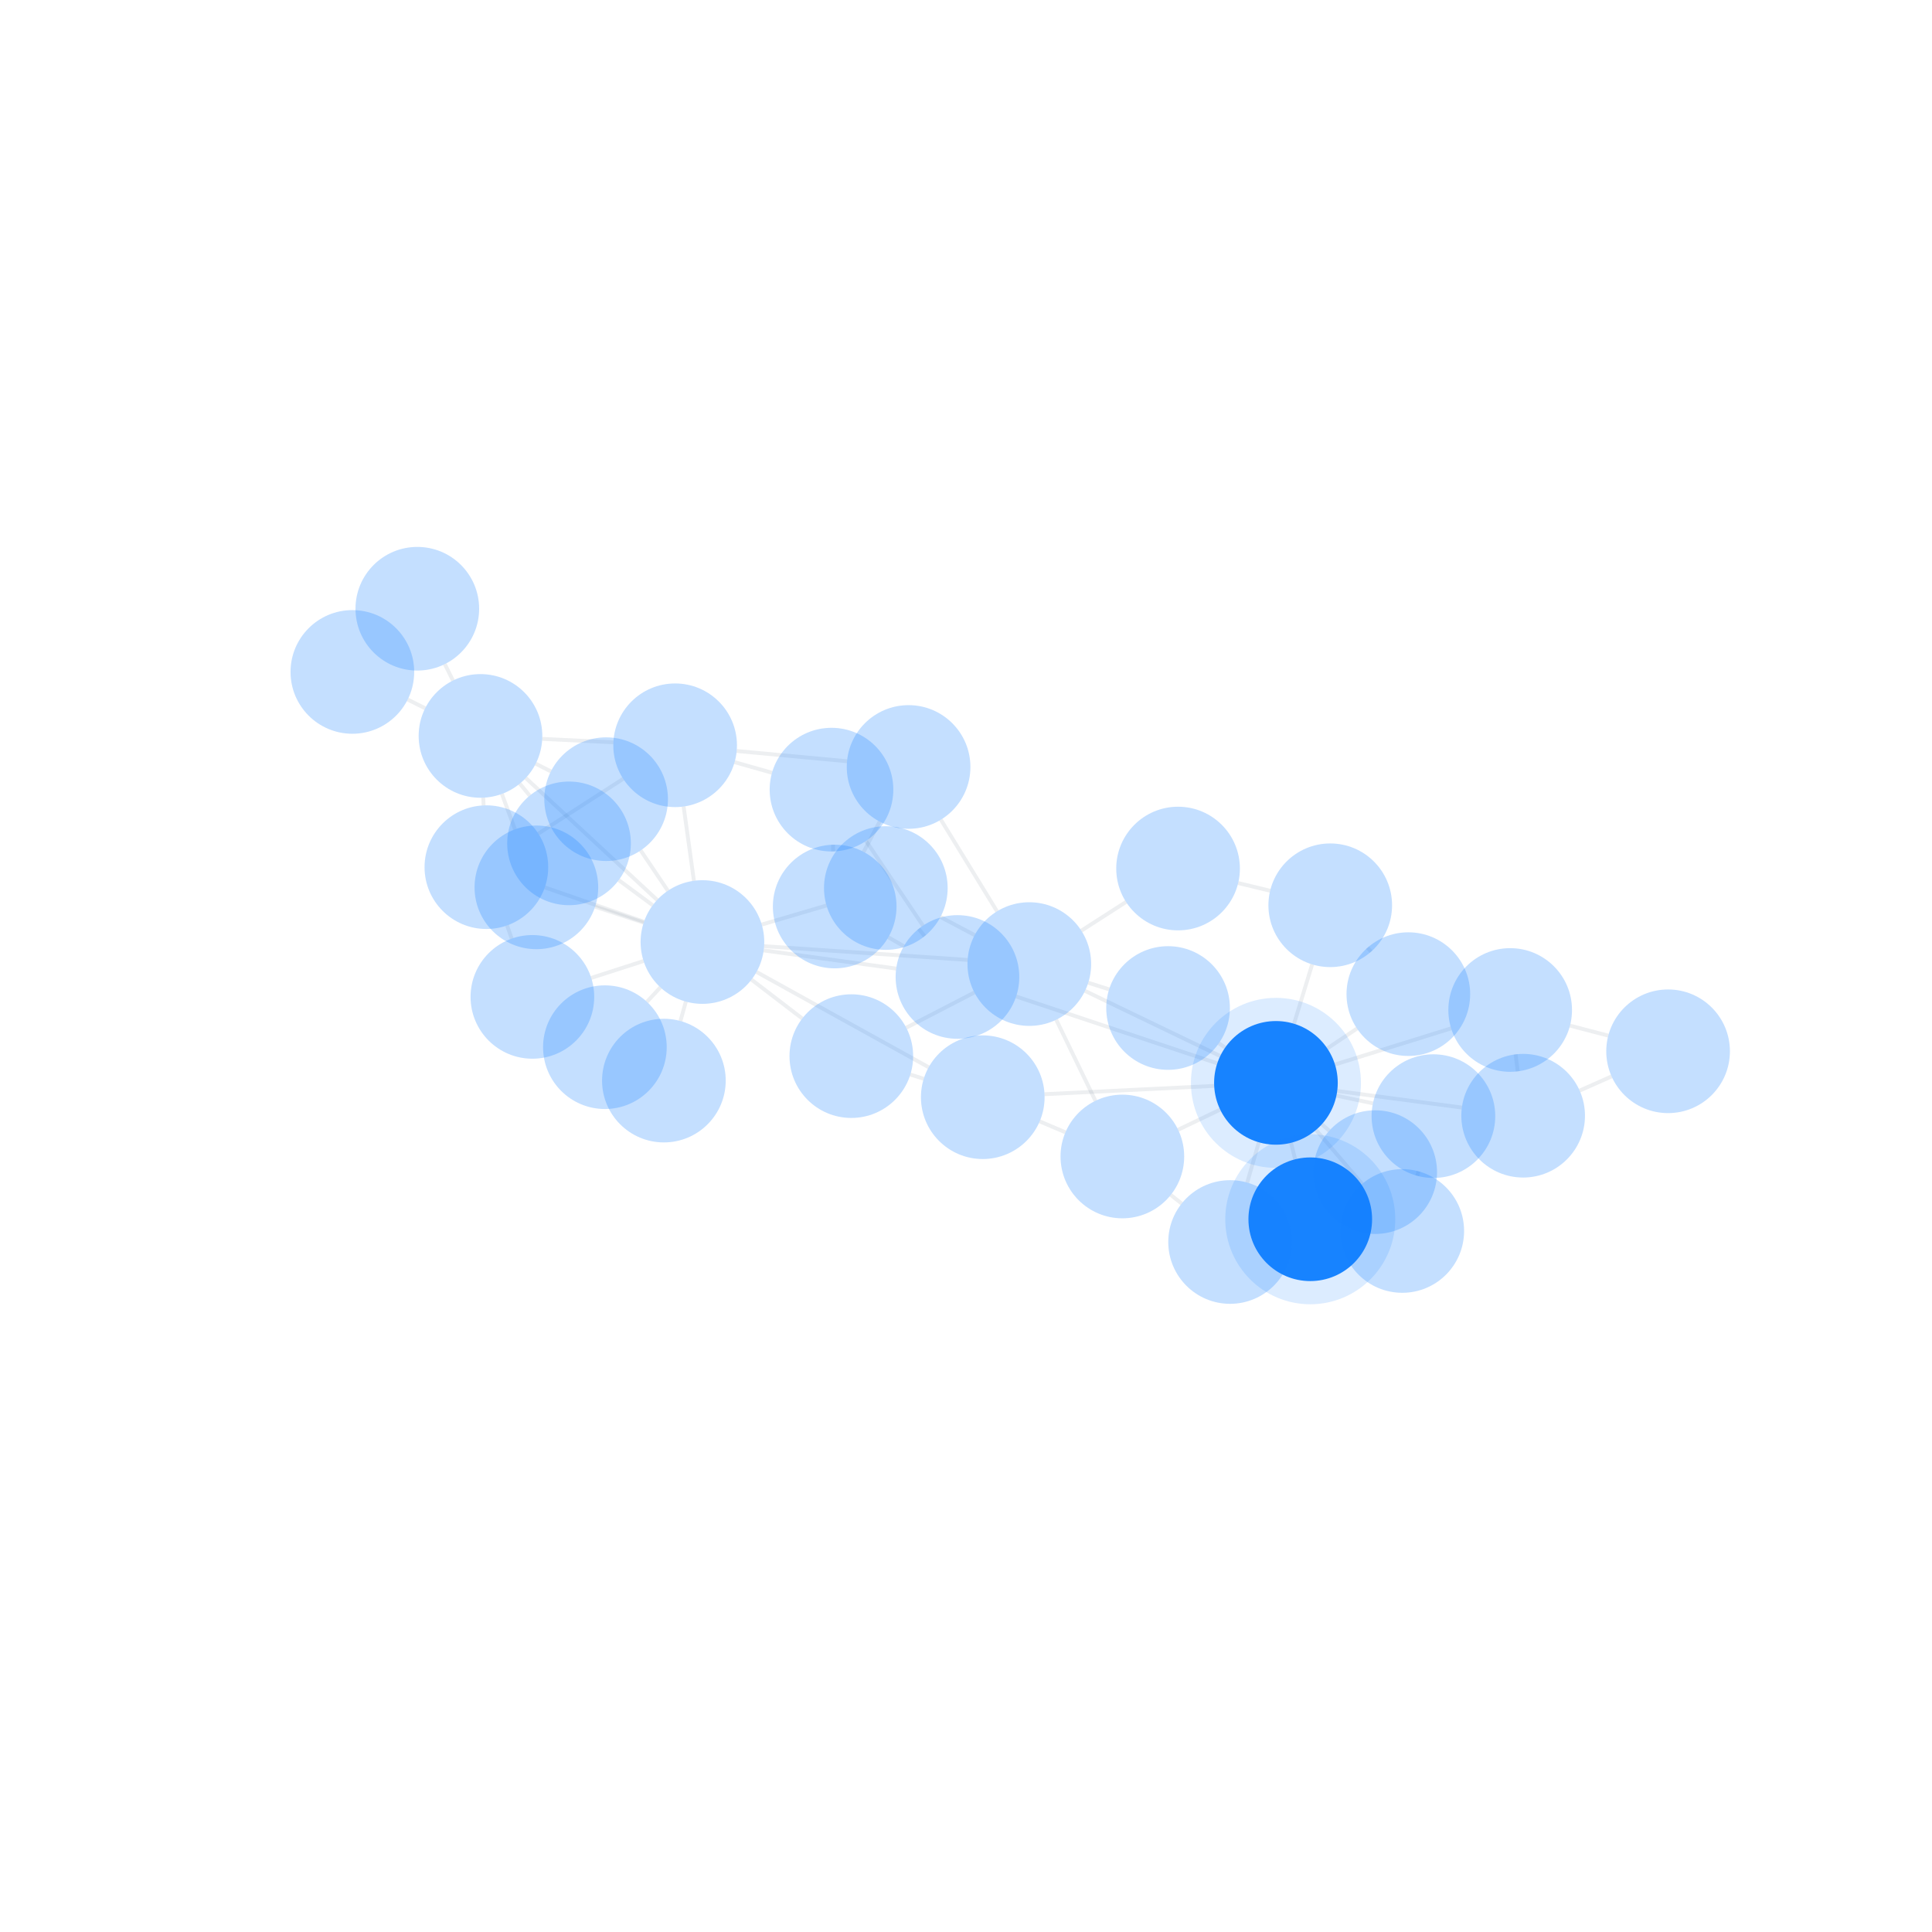 <svg xmlns="http://www.w3.org/2000/svg" width="500" height="500" color-interpolation-filters="sRGB" style="background: transparent; outline: none;" tabindex="1">
  <g>
    <g fill="none">
      <g fill="none" class="elements">
        <g fill="none">
          <g>
            <path fill="none" fill-opacity="0.08" stroke="rgba(27,50,79,1)" stroke-opacity="0.08" stroke-width="1" d="M 334.115,295.761 L 335.189,300.028" class="key"/>
            <path fill="none" fill-opacity="0.08" stroke="transparent" stroke-opacity="0.08" stroke-width="3" d="M 16,0 L 16,0" class="key"/>
          </g>
        </g>
        <g fill="none">
          <g>
            <path fill="none" fill-opacity="0.08" stroke="rgba(27,50,79,1)" stroke-opacity="0.08" stroke-width="1" d="M 345.864,283.551 L 355.314,285.546" class="key"/>
            <path fill="none" fill-opacity="0.08" stroke="transparent" stroke-opacity="0.08" stroke-width="3" d="M 16,0 L 16,0" class="key"/>
          </g>
        </g>
        <g fill="none">
          <g>
            <path fill="none" fill-opacity="0.08" stroke="rgba(27,50,79,1)" stroke-opacity="0.08" stroke-width="1" d="M 340.594,292.418 L 352.522,306.401" class="key"/>
            <path fill="none" fill-opacity="0.08" stroke="transparent" stroke-opacity="0.08" stroke-width="3" d="M 16,0 L 16,0" class="key"/>
          </g>
        </g>
        <g fill="none">
          <g>
            <path fill="none" fill-opacity="0.08" stroke="rgba(27,50,79,1)" stroke-opacity="0.08" stroke-width="1" d="M 345.487,275.491 L 375.556,266.135" class="key"/>
            <path fill="none" fill-opacity="0.08" stroke="transparent" stroke-opacity="0.08" stroke-width="3" d="M 16,0 L 16,0" class="key"/>
          </g>
        </g>
        <g fill="none">
          <g>
            <path fill="none" fill-opacity="0.08" stroke="rgba(27,50,79,1)" stroke-opacity="0.08" stroke-width="1" d="M 346.07,282.352 L 378.33,286.638" class="key"/>
            <path fill="none" fill-opacity="0.08" stroke="transparent" stroke-opacity="0.08" stroke-width="3" d="M 16,0 L 16,0" class="key"/>
          </g>
        </g>
        <g fill="none">
          <g>
            <path fill="none" fill-opacity="0.08" stroke="rgba(27,50,79,1)" stroke-opacity="0.08" stroke-width="1" d="M 343.501,271.338 L 351.187,266.188" class="key"/>
            <path fill="none" fill-opacity="0.08" stroke="transparent" stroke-opacity="0.08" stroke-width="3" d="M 16,0 L 16,0" class="key"/>
          </g>
        </g>
        <g fill="none">
          <g>
            <path fill="none" fill-opacity="0.08" stroke="rgba(27,50,79,1)" stroke-opacity="0.08" stroke-width="1" d="M 325.781,295.62 L 322.776,306.054" class="key"/>
            <path fill="none" fill-opacity="0.08" stroke="transparent" stroke-opacity="0.08" stroke-width="3" d="M 16,0 L 16,0" class="key"/>
          </g>
        </g>
        <g fill="none">
          <g>
            <path fill="none" fill-opacity="0.08" stroke="rgba(27,50,79,1)" stroke-opacity="0.08" stroke-width="1" d="M 317.065,271.123 L 315.44,269.995" class="key"/>
            <path fill="none" fill-opacity="0.08" stroke="transparent" stroke-opacity="0.08" stroke-width="3" d="M 16,0 L 16,0" class="key"/>
          </g>
        </g>
        <g fill="none">
          <g>
            <path fill="none" fill-opacity="0.08" stroke="rgba(27,50,79,1)" stroke-opacity="0.08" stroke-width="1" d="M 315.795,273.302 L 280.799,256.445" class="key"/>
            <path fill="none" fill-opacity="0.08" stroke="transparent" stroke-opacity="0.08" stroke-width="3" d="M 16,0 L 16,0" class="key"/>
          </g>
        </g>
        <g fill="none">
          <g>
            <path fill="none" fill-opacity="0.08" stroke="rgba(27,50,79,1)" stroke-opacity="0.08" stroke-width="1" d="M 314.229,281.027 L 270.321,283.175" class="key"/>
            <path fill="none" fill-opacity="0.08" stroke="transparent" stroke-opacity="0.08" stroke-width="3" d="M 16,0 L 16,0" class="key"/>
          </g>
        </g>
        <g fill="none">
          <g>
            <path fill="none" fill-opacity="0.08" stroke="rgba(27,50,79,1)" stroke-opacity="0.08" stroke-width="1" d="M 334.889,264.945 L 339.587,249.583" class="key"/>
            <path fill="none" fill-opacity="0.08" stroke="transparent" stroke-opacity="0.08" stroke-width="3" d="M 16,0 L 16,0" class="key"/>
          </g>
        </g>
        <g fill="none">
          <g>
            <path fill="none" fill-opacity="0.08" stroke="rgba(27,50,79,1)" stroke-opacity="0.08" stroke-width="1" d="M 315.782,287.162 L 304.894,292.382" class="key"/>
            <path fill="none" fill-opacity="0.08" stroke="transparent" stroke-opacity="0.08" stroke-width="3" d="M 16,0 L 16,0" class="key"/>
          </g>
        </g>
        <g fill="none">
          <g>
            <path fill="none" fill-opacity="0.08" stroke="rgba(27,50,79,1)" stroke-opacity="0.08" stroke-width="1" d="M 342.107,290.943 L 344.003,292.647" class="key"/>
            <path fill="none" fill-opacity="0.08" stroke="transparent" stroke-opacity="0.08" stroke-width="3" d="M 16,0 L 16,0" class="key"/>
          </g>
        </g>
        <g fill="none">
          <g>
            <path fill="none" fill-opacity="0.08" stroke="rgba(27,50,79,1)" stroke-opacity="0.08" stroke-width="1" d="M 315.027,275.197 L 262.973,257.888" class="key"/>
            <path fill="none" fill-opacity="0.08" stroke="transparent" stroke-opacity="0.08" stroke-width="3" d="M 16,0 L 16,0" class="key"/>
          </g>
        </g>
        <g fill="none">
          <g>
            <path fill="none" fill-opacity="0.08" stroke="rgba(27,50,79,1)" stroke-opacity="0.08" stroke-width="1" d="M 366.78,304.294 L 367.095,303.132" class="key"/>
            <path fill="none" fill-opacity="0.08" stroke="transparent" stroke-opacity="0.08" stroke-width="3" d="M 16,0 L 16,0" class="key"/>
          </g>
        </g>
        <g fill="none">
          <g>
            <path fill="none" fill-opacity="0.08" stroke="rgba(27,50,79,1)" stroke-opacity="0.08" stroke-width="1" d="M 392.782,277.263 L 392.242,272.864" class="key"/>
            <path fill="none" fill-opacity="0.08" stroke="transparent" stroke-opacity="0.08" stroke-width="3" d="M 16,0 L 16,0" class="key"/>
          </g>
        </g>
        <g fill="none">
          <g>
            <path fill="none" fill-opacity="0.08" stroke="rgba(27,50,79,1)" stroke-opacity="0.08" stroke-width="1" d="M 406.313,265.431 L 416.222,268.023" class="key"/>
            <path fill="none" fill-opacity="0.08" stroke="transparent" stroke-opacity="0.08" stroke-width="3" d="M 16,0 L 16,0" class="key"/>
          </g>
        </g>
        <g fill="none">
          <g>
            <path fill="none" fill-opacity="0.08" stroke="rgba(27,50,79,1)" stroke-opacity="0.08" stroke-width="1" d="M 408.811,282.246 L 417.081,278.571" class="key"/>
            <path fill="none" fill-opacity="0.08" stroke="transparent" stroke-opacity="0.08" stroke-width="3" d="M 16,0 L 16,0" class="key"/>
          </g>
        </g>
        <g fill="none">
          <g>
            <path fill="none" fill-opacity="0.08" stroke="rgba(27,50,79,1)" stroke-opacity="0.08" stroke-width="1" d="M 353.916,245.263 L 354.829,246.301" class="key"/>
            <path fill="none" fill-opacity="0.08" stroke="transparent" stroke-opacity="0.08" stroke-width="3" d="M 16,0 L 16,0" class="key"/>
          </g>
        </g>
        <g fill="none">
          <g>
            <path fill="none" fill-opacity="0.08" stroke="rgba(27,50,79,1)" stroke-opacity="0.08" stroke-width="1" d="M 305.816,311.482 L 302.998,309.245" class="key"/>
            <path fill="none" fill-opacity="0.08" stroke="transparent" stroke-opacity="0.08" stroke-width="3" d="M 16,0 L 16,0" class="key"/>
          </g>
        </g>
        <g fill="none">
          <g>
            <path fill="none" fill-opacity="0.08" stroke="rgba(27,50,79,1)" stroke-opacity="0.08" stroke-width="1" d="M 287.042,256.043 L 281.637,254.331" class="key"/>
            <path fill="none" fill-opacity="0.08" stroke="transparent" stroke-opacity="0.08" stroke-width="3" d="M 16,0 L 16,0" class="key"/>
          </g>
        </g>
        <g fill="none">
          <g>
            <path fill="none" fill-opacity="0.08" stroke="rgba(27,50,79,1)" stroke-opacity="0.08" stroke-width="1" d="M 250.42,248.425 L 197.751,244.873" class="key"/>
            <path fill="none" fill-opacity="0.08" stroke="transparent" stroke-opacity="0.08" stroke-width="3" d="M 16,0 L 16,0" class="key"/>
          </g>
        </g>
        <g fill="none">
          <g>
            <path fill="none" fill-opacity="0.08" stroke="rgba(27,50,79,1)" stroke-opacity="0.08" stroke-width="1" d="M 273.35,263.905 L 283.5,284.894" class="key"/>
            <path fill="none" fill-opacity="0.08" stroke="transparent" stroke-opacity="0.08" stroke-width="3" d="M 16,0 L 16,0" class="key"/>
          </g>
        </g>
        <g fill="none">
          <g>
            <path fill="none" fill-opacity="0.08" stroke="rgba(27,50,79,1)" stroke-opacity="0.08" stroke-width="1" d="M 279.847,240.856 L 291.419,233.424" class="key"/>
            <path fill="none" fill-opacity="0.08" stroke="transparent" stroke-opacity="0.08" stroke-width="3" d="M 16,0 L 16,0" class="key"/>
          </g>
        </g>
        <g fill="none">
          <g>
            <path fill="none" fill-opacity="0.08" stroke="rgba(27,50,79,1)" stroke-opacity="0.08" stroke-width="1" d="M 252.172,256.852 L 234.534,265.974" class="key"/>
            <path fill="none" fill-opacity="0.08" stroke="transparent" stroke-opacity="0.08" stroke-width="3" d="M 16,0 L 16,0" class="key"/>
          </g>
        </g>
        <g fill="none">
          <g>
            <path fill="none" fill-opacity="0.08" stroke="rgba(27,50,79,1)" stroke-opacity="0.08" stroke-width="1" d="M 252.246,242.009 L 243.389,237.315" class="key"/>
            <path fill="none" fill-opacity="0.08" stroke="transparent" stroke-opacity="0.08" stroke-width="3" d="M 16,0 L 16,0" class="key"/>
          </g>
        </g>
        <g fill="none">
          <g>
            <path fill="none" fill-opacity="0.08" stroke="rgba(27,50,79,1)" stroke-opacity="0.08" stroke-width="1" d="M 258.027,235.857 L 243.498,212.135" class="key"/>
            <path fill="none" fill-opacity="0.08" stroke="transparent" stroke-opacity="0.08" stroke-width="3" d="M 16,0 L 16,0" class="key"/>
          </g>
        </g>
        <g fill="none">
          <g>
            <path fill="none" fill-opacity="0.08" stroke="rgba(27,50,79,1)" stroke-opacity="0.08" stroke-width="1" d="M 239.068,279.184 L 235.594,278.098" class="key"/>
            <path fill="none" fill-opacity="0.08" stroke="transparent" stroke-opacity="0.08" stroke-width="3" d="M 16,0 L 16,0" class="key"/>
          </g>
        </g>
        <g fill="none">
          <g>
            <path fill="none" fill-opacity="0.08" stroke="rgba(27,50,79,1)" stroke-opacity="0.08" stroke-width="1" d="M 240.341,276.208 L 195.785,251.545" class="key"/>
            <path fill="none" fill-opacity="0.08" stroke="transparent" stroke-opacity="0.08" stroke-width="3" d="M 16,0 L 16,0" class="key"/>
          </g>
        </g>
        <g fill="none">
          <g>
            <path fill="none" fill-opacity="0.08" stroke="rgba(27,50,79,1)" stroke-opacity="0.08" stroke-width="1" d="M 269.067,290.211 L 275.739,293.044" class="key"/>
            <path fill="none" fill-opacity="0.08" stroke="transparent" stroke-opacity="0.08" stroke-width="3" d="M 16,0 L 16,0" class="key"/>
          </g>
        </g>
        <g fill="none">
          <g>
            <path fill="none" fill-opacity="0.08" stroke="rgba(27,50,79,1)" stroke-opacity="0.08" stroke-width="1" d="M 320.435,228.532 L 328.713,230.529" class="key"/>
            <path fill="none" fill-opacity="0.08" stroke="transparent" stroke-opacity="0.08" stroke-width="3" d="M 16,0 L 16,0" class="key"/>
          </g>
        </g>
        <g fill="none">
          <g>
            <path fill="none" fill-opacity="0.08" stroke="rgba(27,50,79,1)" stroke-opacity="0.08" stroke-width="1" d="M 233.913,244.876 L 229.896,242.57" class="key"/>
            <path fill="none" fill-opacity="0.08" stroke="transparent" stroke-opacity="0.08" stroke-width="3" d="M 16,0 L 16,0" class="key"/>
          </g>
        </g>
        <g fill="none">
          <g>
            <path fill="none" fill-opacity="0.08" stroke="rgba(27,50,79,1)" stroke-opacity="0.08" stroke-width="1" d="M 238.862,239.562 L 224.118,217.633" class="key"/>
            <path fill="none" fill-opacity="0.08" stroke="transparent" stroke-opacity="0.08" stroke-width="3" d="M 16,0 L 16,0" class="key"/>
          </g>
        </g>
        <g fill="none">
          <g>
            <path fill="none" fill-opacity="0.08" stroke="rgba(27,50,79,1)" stroke-opacity="0.08" stroke-width="1" d="M 237.754,240.378 L 239.288,242.283" class="key"/>
            <path fill="none" fill-opacity="0.08" stroke="transparent" stroke-opacity="0.08" stroke-width="3" d="M 16,0 L 16,0" class="key"/>
          </g>
        </g>
        <g fill="none">
          <g>
            <path fill="none" fill-opacity="0.08" stroke="rgba(27,50,79,1)" stroke-opacity="0.08" stroke-width="1" d="M 231.938,250.667 L 197.639,245.968" class="key"/>
            <path fill="none" fill-opacity="0.08" stroke="transparent" stroke-opacity="0.08" stroke-width="3" d="M 16,0 L 16,0" class="key"/>
          </g>
        </g>
        <g fill="none">
          <g>
            <path fill="none" fill-opacity="0.08" stroke="rgba(27,50,79,1)" stroke-opacity="0.08" stroke-width="1" d="M 215.58,218.613 L 215.628,220.35" class="key"/>
            <path fill="none" fill-opacity="0.08" stroke="transparent" stroke-opacity="0.08" stroke-width="3" d="M 16,0 L 16,0" class="key"/>
          </g>
        </g>
        <g fill="none">
          <g>
            <path fill="none" fill-opacity="0.08" stroke="rgba(27,50,79,1)" stroke-opacity="0.08" stroke-width="1" d="M 223.506,220.467 L 227.655,212.631" class="key"/>
            <path fill="none" fill-opacity="0.08" stroke="transparent" stroke-opacity="0.08" stroke-width="3" d="M 16,0 L 16,0" class="key"/>
          </g>
        </g>
        <g fill="none">
          <g>
            <path fill="none" fill-opacity="0.08" stroke="rgba(27,50,79,1)" stroke-opacity="0.08" stroke-width="1" d="M 199.797,199.989 L 190.116,197.244" class="key"/>
            <path fill="none" fill-opacity="0.08" stroke="transparent" stroke-opacity="0.08" stroke-width="3" d="M 16,0 L 16,0" class="key"/>
          </g>
        </g>
        <g fill="none">
          <g>
            <path fill="none" fill-opacity="0.08" stroke="rgba(27,50,79,1)" stroke-opacity="0.08" stroke-width="1" d="M 190.655,194.358 L 219.21,197.011" class="key"/>
            <path fill="none" fill-opacity="0.08" stroke="transparent" stroke-opacity="0.08" stroke-width="3" d="M 16,0 L 16,0" class="key"/>
          </g>
        </g>
        <g fill="none">
          <g>
            <path fill="none" fill-opacity="0.08" stroke="rgba(27,50,79,1)" stroke-opacity="0.08" stroke-width="1" d="M 161.282,201.557 L 139.315,215.742" class="key"/>
            <path fill="none" fill-opacity="0.08" stroke="transparent" stroke-opacity="0.08" stroke-width="3" d="M 16,0 L 16,0" class="key"/>
          </g>
        </g>
        <g fill="none">
          <g>
            <path fill="none" fill-opacity="0.08" stroke="rgba(27,50,79,1)" stroke-opacity="0.08" stroke-width="1" d="M 176.922,208.726 L 179.588,227.948" class="key"/>
            <path fill="none" fill-opacity="0.08" stroke="transparent" stroke-opacity="0.08" stroke-width="3" d="M 16,0 L 16,0" class="key"/>
          </g>
        </g>
        <g fill="none">
          <g>
            <path fill="none" fill-opacity="0.08" stroke="rgba(27,50,79,1)" stroke-opacity="0.08" stroke-width="1" d="M 158.742,192.109 L 140.33,191.225" class="key"/>
            <path fill="none" fill-opacity="0.08" stroke="transparent" stroke-opacity="0.08" stroke-width="3" d="M 16,0 L 16,0" class="key"/>
          </g>
        </g>
        <g fill="none">
          <g>
            <path fill="none" fill-opacity="0.08" stroke="rgba(27,50,79,1)" stroke-opacity="0.08" stroke-width="1" d="M 232.186,214.216 L 232.208,214.098" class="key"/>
            <path fill="none" fill-opacity="0.08" stroke="transparent" stroke-opacity="0.08" stroke-width="3" d="M 16,0 L 16,0" class="key"/>
          </g>
        </g>
        <g fill="none">
          <g>
            <path fill="none" fill-opacity="0.08" stroke="rgba(27,50,79,1)" stroke-opacity="0.08" stroke-width="1" d="M 213.903,234.341 L 197.136,239.278" class="key"/>
            <path fill="none" fill-opacity="0.08" stroke="transparent" stroke-opacity="0.08" stroke-width="3" d="M 16,0 L 16,0" class="key"/>
          </g>
        </g>
        <g fill="none">
          <g>
            <path fill="none" fill-opacity="0.08" stroke="rgba(27,50,79,1)" stroke-opacity="0.08" stroke-width="1" d="M 194.487,253.528 L 207.622,263.593" class="key"/>
            <path fill="none" fill-opacity="0.08" stroke="transparent" stroke-opacity="0.08" stroke-width="3" d="M 16,0 L 16,0" class="key"/>
          </g>
        </g>
        <g fill="none">
          <g>
            <path fill="none" fill-opacity="0.08" stroke="rgba(27,50,79,1)" stroke-opacity="0.08" stroke-width="1" d="M 170.907,255.528 L 167.427,259.28" class="key"/>
            <path fill="none" fill-opacity="0.08" stroke="transparent" stroke-opacity="0.08" stroke-width="3" d="M 16,0 L 16,0" class="key"/>
          </g>
        </g>
        <g fill="none">
          <g>
            <path fill="none" fill-opacity="0.08" stroke="rgba(27,50,79,1)" stroke-opacity="0.08" stroke-width="1" d="M 177.5,259.211 L 176.101,264.242" class="key"/>
            <path fill="none" fill-opacity="0.08" stroke="transparent" stroke-opacity="0.08" stroke-width="3" d="M 16,0 L 16,0" class="key"/>
          </g>
        </g>
        <g fill="none">
          <g>
            <path fill="none" fill-opacity="0.08" stroke="rgba(27,50,79,1)" stroke-opacity="0.08" stroke-width="1" d="M 170.063,232.909 L 136.072,201.344" class="key"/>
            <path fill="none" fill-opacity="0.08" stroke="transparent" stroke-opacity="0.08" stroke-width="3" d="M 16,0 L 16,0" class="key"/>
          </g>
        </g>
        <g fill="none">
          <g>
            <path fill="none" fill-opacity="0.08" stroke="rgba(27,50,79,1)" stroke-opacity="0.08" stroke-width="1" d="M 166.59,238.792 L 154.013,234.652" class="key"/>
            <path fill="none" fill-opacity="0.08" stroke="transparent" stroke-opacity="0.08" stroke-width="3" d="M 16,0 L 16,0" class="key"/>
          </g>
        </g>
        <g fill="none">
          <g>
            <path fill="none" fill-opacity="0.08" stroke="rgba(27,50,79,1)" stroke-opacity="0.08" stroke-width="1" d="M 168.923,234.282 L 160.129,227.777" class="key"/>
            <path fill="none" fill-opacity="0.08" stroke="transparent" stroke-opacity="0.08" stroke-width="3" d="M 16,0 L 16,0" class="key"/>
          </g>
        </g>
        <g fill="none">
          <g>
            <path fill="none" fill-opacity="0.08" stroke="rgba(27,50,79,1)" stroke-opacity="0.08" stroke-width="1" d="M 172.843,230.529 L 165.808,220.093" class="key"/>
            <path fill="none" fill-opacity="0.08" stroke="transparent" stroke-opacity="0.08" stroke-width="3" d="M 16,0 L 16,0" class="key"/>
          </g>
        </g>
        <g fill="none">
          <g>
            <path fill="none" fill-opacity="0.08" stroke="rgba(27,50,79,1)" stroke-opacity="0.08" stroke-width="1" d="M 166.56,248.709 L 153.009,253.08" class="key"/>
            <path fill="none" fill-opacity="0.08" stroke="transparent" stroke-opacity="0.08" stroke-width="3" d="M 16,0 L 16,0" class="key"/>
          </g>
        </g>
        <g fill="none">
          <g>
            <path fill="none" fill-opacity="0.08" stroke="rgba(27,50,79,1)" stroke-opacity="0.08" stroke-width="1" d="M 166.669,238.557 L 140.992,229.66" class="key"/>
            <path fill="none" fill-opacity="0.08" stroke="transparent" stroke-opacity="0.08" stroke-width="3" d="M 16,0 L 16,0" class="key"/>
          </g>
        </g>
        <g fill="none">
          <g>
            <path fill="none" fill-opacity="0.08" stroke="rgba(27,50,79,1)" stroke-opacity="0.08" stroke-width="1" d="M 129.889,205.467 L 133.275,214.638" class="key"/>
            <path fill="none" fill-opacity="0.08" stroke="transparent" stroke-opacity="0.08" stroke-width="3" d="M 16,0 L 16,0" class="key"/>
          </g>
        </g>
        <g fill="none">
          <g>
            <path fill="none" fill-opacity="0.08" stroke="rgba(27,50,79,1)" stroke-opacity="0.08" stroke-width="1" d="M 117.231,176.127 L 115.118,171.87" class="key"/>
            <path fill="none" fill-opacity="0.08" stroke="transparent" stroke-opacity="0.08" stroke-width="3" d="M 16,0 L 16,0" class="key"/>
          </g>
        </g>
        <g fill="none">
          <g>
            <path fill="none" fill-opacity="0.08" stroke="rgba(27,50,79,1)" stroke-opacity="0.08" stroke-width="1" d="M 110.034,183.307 L 105.505,181.045" class="key"/>
            <path fill="none" fill-opacity="0.08" stroke="transparent" stroke-opacity="0.08" stroke-width="3" d="M 16,0 L 16,0" class="key"/>
          </g>
        </g>
        <g fill="none">
          <g>
            <path fill="none" fill-opacity="0.08" stroke="rgba(27,50,79,1)" stroke-opacity="0.08" stroke-width="1" d="M 134.524,202.804 L 137.089,205.915" class="key"/>
            <path fill="none" fill-opacity="0.08" stroke="transparent" stroke-opacity="0.08" stroke-width="3" d="M 16,0 L 16,0" class="key"/>
          </g>
        </g>
        <g fill="none">
          <g>
            <path fill="none" fill-opacity="0.08" stroke="rgba(27,50,79,1)" stroke-opacity="0.08" stroke-width="1" d="M 138.639,197.651 L 142.573,199.631" class="key"/>
            <path fill="none" fill-opacity="0.08" stroke="transparent" stroke-opacity="0.08" stroke-width="3" d="M 16,0 L 16,0" class="key"/>
          </g>
        </g>
        <g fill="none">
          <g>
            <path fill="none" fill-opacity="0.08" stroke="rgba(27,50,79,1)" stroke-opacity="0.08" stroke-width="1" d="M 125.066,206.441 L 125.156,208.437" class="key"/>
            <path fill="none" fill-opacity="0.08" stroke="transparent" stroke-opacity="0.08" stroke-width="3" d="M 16,0 L 16,0" class="key"/>
          </g>
        </g>
        <g fill="none">
          <g>
            <path fill="none" fill-opacity="0.08" stroke="rgba(27,50,79,1)" stroke-opacity="0.08" stroke-width="1" d="M 132.433,242.913 L 131.223,239.501" class="key"/>
            <path fill="none" fill-opacity="0.08" stroke="transparent" stroke-opacity="0.08" stroke-width="3" d="M 16,0 L 16,0" class="key"/>
          </g>
        </g>
        <g fill="none" transform="matrix(1,0,0,1,330.21,280.245)">
          <g>
            <circle r="16" fill="none" stroke="rgba(23,131,255,1)" stroke-dasharray="0,0" stroke-opacity="0.15" stroke-width="12" class="halo" pointer-events="none"/>
          </g>
          <g>
            <circle r="16" fill="rgba(23,131,255,1)" stroke="rgba(0,0,0,1)" stroke-width="0" class="key"/>
          </g>
        </g>
        <g fill="none" transform="matrix(1,0,0,1,339.095,315.544)">
          <g>
            <circle r="16" fill="none" stroke="rgba(23,131,255,1)" stroke-dasharray="0,0" stroke-opacity="0.15" stroke-width="12" class="halo" pointer-events="none"/>
          </g>
          <g>
            <circle r="16" fill="rgba(23,131,255,1)" stroke="rgba(0,0,0,1)" stroke-width="0" class="key"/>
          </g>
        </g>
        <g fill="none" transform="matrix(1,0,0,1,370.968,288.852)">
          <g>
            <circle r="16" fill="rgba(23,131,255,1)" fill-opacity="0.25" stroke="rgba(0,0,0,1)" stroke-opacity="0.25" stroke-width="0" class="key"/>
          </g>
        </g>
        <g fill="none" transform="matrix(1,0,0,1,362.906,318.574)">
          <g>
            <circle r="16" fill="rgba(23,131,255,1)" fill-opacity="0.25" stroke="rgba(0,0,0,1)" stroke-opacity="0.25" stroke-width="0" class="key"/>
          </g>
        </g>
        <g fill="none" transform="matrix(1,0,0,1,390.833,261.382)">
          <g>
            <circle r="16" fill="rgba(23,131,255,1)" fill-opacity="0.25" stroke="rgba(0,0,0,1)" stroke-opacity="0.25" stroke-width="0" class="key"/>
          </g>
        </g>
        <g fill="none" transform="matrix(1,0,0,1,394.19,288.745)">
          <g>
            <circle r="16" fill="rgba(23,131,255,1)" fill-opacity="0.25" stroke="rgba(0,0,0,1)" stroke-opacity="0.25" stroke-width="0" class="key"/>
          </g>
        </g>
        <g fill="none" transform="matrix(1,0,0,1,431.701,272.072)">
          <g>
            <circle r="16" fill="rgba(23,131,255,1)" fill-opacity="0.25" stroke="rgba(0,0,0,1)" stroke-opacity="0.25" stroke-width="0" class="key"/>
          </g>
        </g>
        <g fill="none" transform="matrix(1,0,0,1,364.478,257.281)">
          <g>
            <circle r="16" fill="rgba(23,131,255,1)" fill-opacity="0.25" stroke="rgba(0,0,0,1)" stroke-opacity="0.25" stroke-width="0" class="key"/>
          </g>
        </g>
        <g fill="none" transform="matrix(1,0,0,1,318.348,321.429)">
          <g>
            <circle r="16" fill="rgba(23,131,255,1)" fill-opacity="0.25" stroke="rgba(0,0,0,1)" stroke-opacity="0.25" stroke-width="0" class="key"/>
          </g>
        </g>
        <g fill="none" transform="matrix(1,0,0,1,302.295,260.872)">
          <g>
            <circle r="16" fill="rgba(23,131,255,1)" fill-opacity="0.25" stroke="rgba(0,0,0,1)" stroke-opacity="0.25" stroke-width="0" class="key"/>
          </g>
        </g>
        <g fill="none" transform="matrix(1,0,0,1,266.384,249.501)">
          <g>
            <circle r="16" fill="rgba(23,131,255,1)" fill-opacity="0.25" stroke="rgba(0,0,0,1)" stroke-opacity="0.25" stroke-width="0" class="key"/>
          </g>
        </g>
        <g fill="none" transform="matrix(1,0,0,1,254.34,283.957)">
          <g>
            <circle r="16" fill="rgba(23,131,255,1)" fill-opacity="0.25" stroke="rgba(0,0,0,1)" stroke-opacity="0.25" stroke-width="0" class="key"/>
          </g>
        </g>
        <g fill="none" transform="matrix(1,0,0,1,304.882,224.778)">
          <g>
            <circle r="16" fill="rgba(23,131,255,1)" fill-opacity="0.25" stroke="rgba(0,0,0,1)" stroke-opacity="0.25" stroke-width="0" class="key"/>
          </g>
        </g>
        <g fill="none" transform="matrix(1,0,0,1,344.266,234.283)">
          <g>
            <circle r="16" fill="rgba(23,131,255,1)" fill-opacity="0.25" stroke="rgba(0,0,0,1)" stroke-opacity="0.25" stroke-width="0" class="key"/>
          </g>
        </g>
        <g fill="none" transform="matrix(1,0,0,1,290.466,299.298)">
          <g>
            <circle r="16" fill="rgba(23,131,255,1)" fill-opacity="0.25" stroke="rgba(0,0,0,1)" stroke-opacity="0.25" stroke-width="0" class="key"/>
          </g>
        </g>
        <g fill="none" transform="matrix(1,0,0,1,355.9,303.345)">
          <g>
            <circle r="16" fill="rgba(23,131,255,1)" fill-opacity="0.25" stroke="rgba(0,0,0,1)" stroke-opacity="0.25" stroke-width="0" class="key"/>
          </g>
        </g>
        <g fill="none" transform="matrix(1,0,0,1,247.79,252.839)">
          <g>
            <circle r="16" fill="rgba(23,131,255,1)" fill-opacity="0.25" stroke="rgba(0,0,0,1)" stroke-opacity="0.25" stroke-width="0" class="key"/>
          </g>
        </g>
        <g fill="none" transform="matrix(1,0,0,1,216.018,234.607)">
          <g>
            <circle r="16" fill="rgba(23,131,255,1)" fill-opacity="0.25" stroke="rgba(0,0,0,1)" stroke-opacity="0.25" stroke-width="0" class="key"/>
          </g>
        </g>
        <g fill="none" transform="matrix(1,0,0,1,215.19,204.356)">
          <g>
            <circle r="16" fill="rgba(23,131,255,1)" fill-opacity="0.25" stroke="rgba(0,0,0,1)" stroke-opacity="0.25" stroke-width="0" class="key"/>
          </g>
        </g>
        <g fill="none" transform="matrix(1,0,0,1,174.723,192.877)">
          <g>
            <circle r="16" fill="rgba(23,131,255,1)" fill-opacity="0.25" stroke="rgba(0,0,0,1)" stroke-opacity="0.25" stroke-width="0" class="key"/>
          </g>
        </g>
        <g fill="none" transform="matrix(1,0,0,1,235.142,198.491)">
          <g>
            <circle r="16" fill="rgba(23,131,255,1)" fill-opacity="0.25" stroke="rgba(0,0,0,1)" stroke-opacity="0.25" stroke-width="0" class="key"/>
          </g>
        </g>
        <g fill="none" transform="matrix(1,0,0,1,229.251,229.823)">
          <g>
            <circle r="16" fill="rgba(23,131,255,1)" fill-opacity="0.25" stroke="rgba(0,0,0,1)" stroke-opacity="0.25" stroke-width="0" class="key"/>
          </g>
        </g>
        <g fill="none" transform="matrix(1,0,0,1,181.787,243.796)">
          <g>
            <circle r="16" fill="rgba(23,131,255,1)" fill-opacity="0.25" stroke="rgba(0,0,0,1)" stroke-opacity="0.25" stroke-width="0" class="key"/>
          </g>
        </g>
        <g fill="none" transform="matrix(1,0,0,1,124.348,190.457)">
          <g>
            <circle r="16" fill="rgba(23,131,255,1)" fill-opacity="0.25" stroke="rgba(0,0,0,1)" stroke-opacity="0.25" stroke-width="0" class="key"/>
          </g>
        </g>
        <g fill="none" transform="matrix(1,0,0,1,220.322,273.324)">
          <g>
            <circle r="16" fill="rgba(23,131,255,1)" fill-opacity="0.25" stroke="rgba(0,0,0,1)" stroke-opacity="0.25" stroke-width="0" class="key"/>
          </g>
        </g>
        <g fill="none" transform="matrix(1,0,0,1,156.547,271.011)">
          <g>
            <circle r="16" fill="rgba(23,131,255,1)" fill-opacity="0.25" stroke="rgba(0,0,0,1)" stroke-opacity="0.25" stroke-width="0" class="key"/>
          </g>
        </g>
        <g fill="none" transform="matrix(1,0,0,1,171.814,279.657)">
          <g>
            <circle r="16" fill="rgba(23,131,255,1)" fill-opacity="0.25" stroke="rgba(0,0,0,1)" stroke-opacity="0.25" stroke-width="0" class="key"/>
          </g>
        </g>
        <g fill="none" transform="matrix(1,0,0,1,108.001,157.54)">
          <g>
            <circle r="16" fill="rgba(23,131,255,1)" fill-opacity="0.25" stroke="rgba(0,0,0,1)" stroke-opacity="0.25" stroke-width="0" class="key"/>
          </g>
        </g>
        <g fill="none" transform="matrix(1,0,0,1,138.816,229.648)">
          <g>
            <circle r="16" fill="rgba(23,131,255,1)" fill-opacity="0.25" stroke="rgba(0,0,0,1)" stroke-opacity="0.25" stroke-width="0" class="key"/>
          </g>
        </g>
        <g fill="none" transform="matrix(1,0,0,1,91.192,173.895)">
          <g>
            <circle r="16" fill="rgba(23,131,255,1)" fill-opacity="0.25" stroke="rgba(0,0,0,1)" stroke-opacity="0.25" stroke-width="0" class="key"/>
          </g>
        </g>
        <g fill="none" transform="matrix(1,0,0,1,147.265,218.262)">
          <g>
            <circle r="16" fill="rgba(23,131,255,1)" fill-opacity="0.25" stroke="rgba(0,0,0,1)" stroke-opacity="0.25" stroke-width="0" class="key"/>
          </g>
        </g>
        <g fill="none" transform="matrix(1,0,0,1,156.864,206.826)">
          <g>
            <circle r="16" fill="rgba(23,131,255,1)" fill-opacity="0.25" stroke="rgba(0,0,0,1)" stroke-opacity="0.25" stroke-width="0" class="key"/>
          </g>
        </g>
        <g fill="none" transform="matrix(1,0,0,1,137.782,257.993)">
          <g>
            <circle r="16" fill="rgba(23,131,255,1)" fill-opacity="0.25" stroke="rgba(0,0,0,1)" stroke-opacity="0.25" stroke-width="0" class="key"/>
          </g>
        </g>
        <g fill="none" transform="matrix(1,0,0,1,125.874,224.421)">
          <g>
            <circle r="16" fill="rgba(23,131,255,1)" fill-opacity="0.25" stroke="rgba(0,0,0,1)" stroke-opacity="0.25" stroke-width="0" class="key"/>
          </g>
        </g>
      </g>
    </g>
  </g>
</svg>
